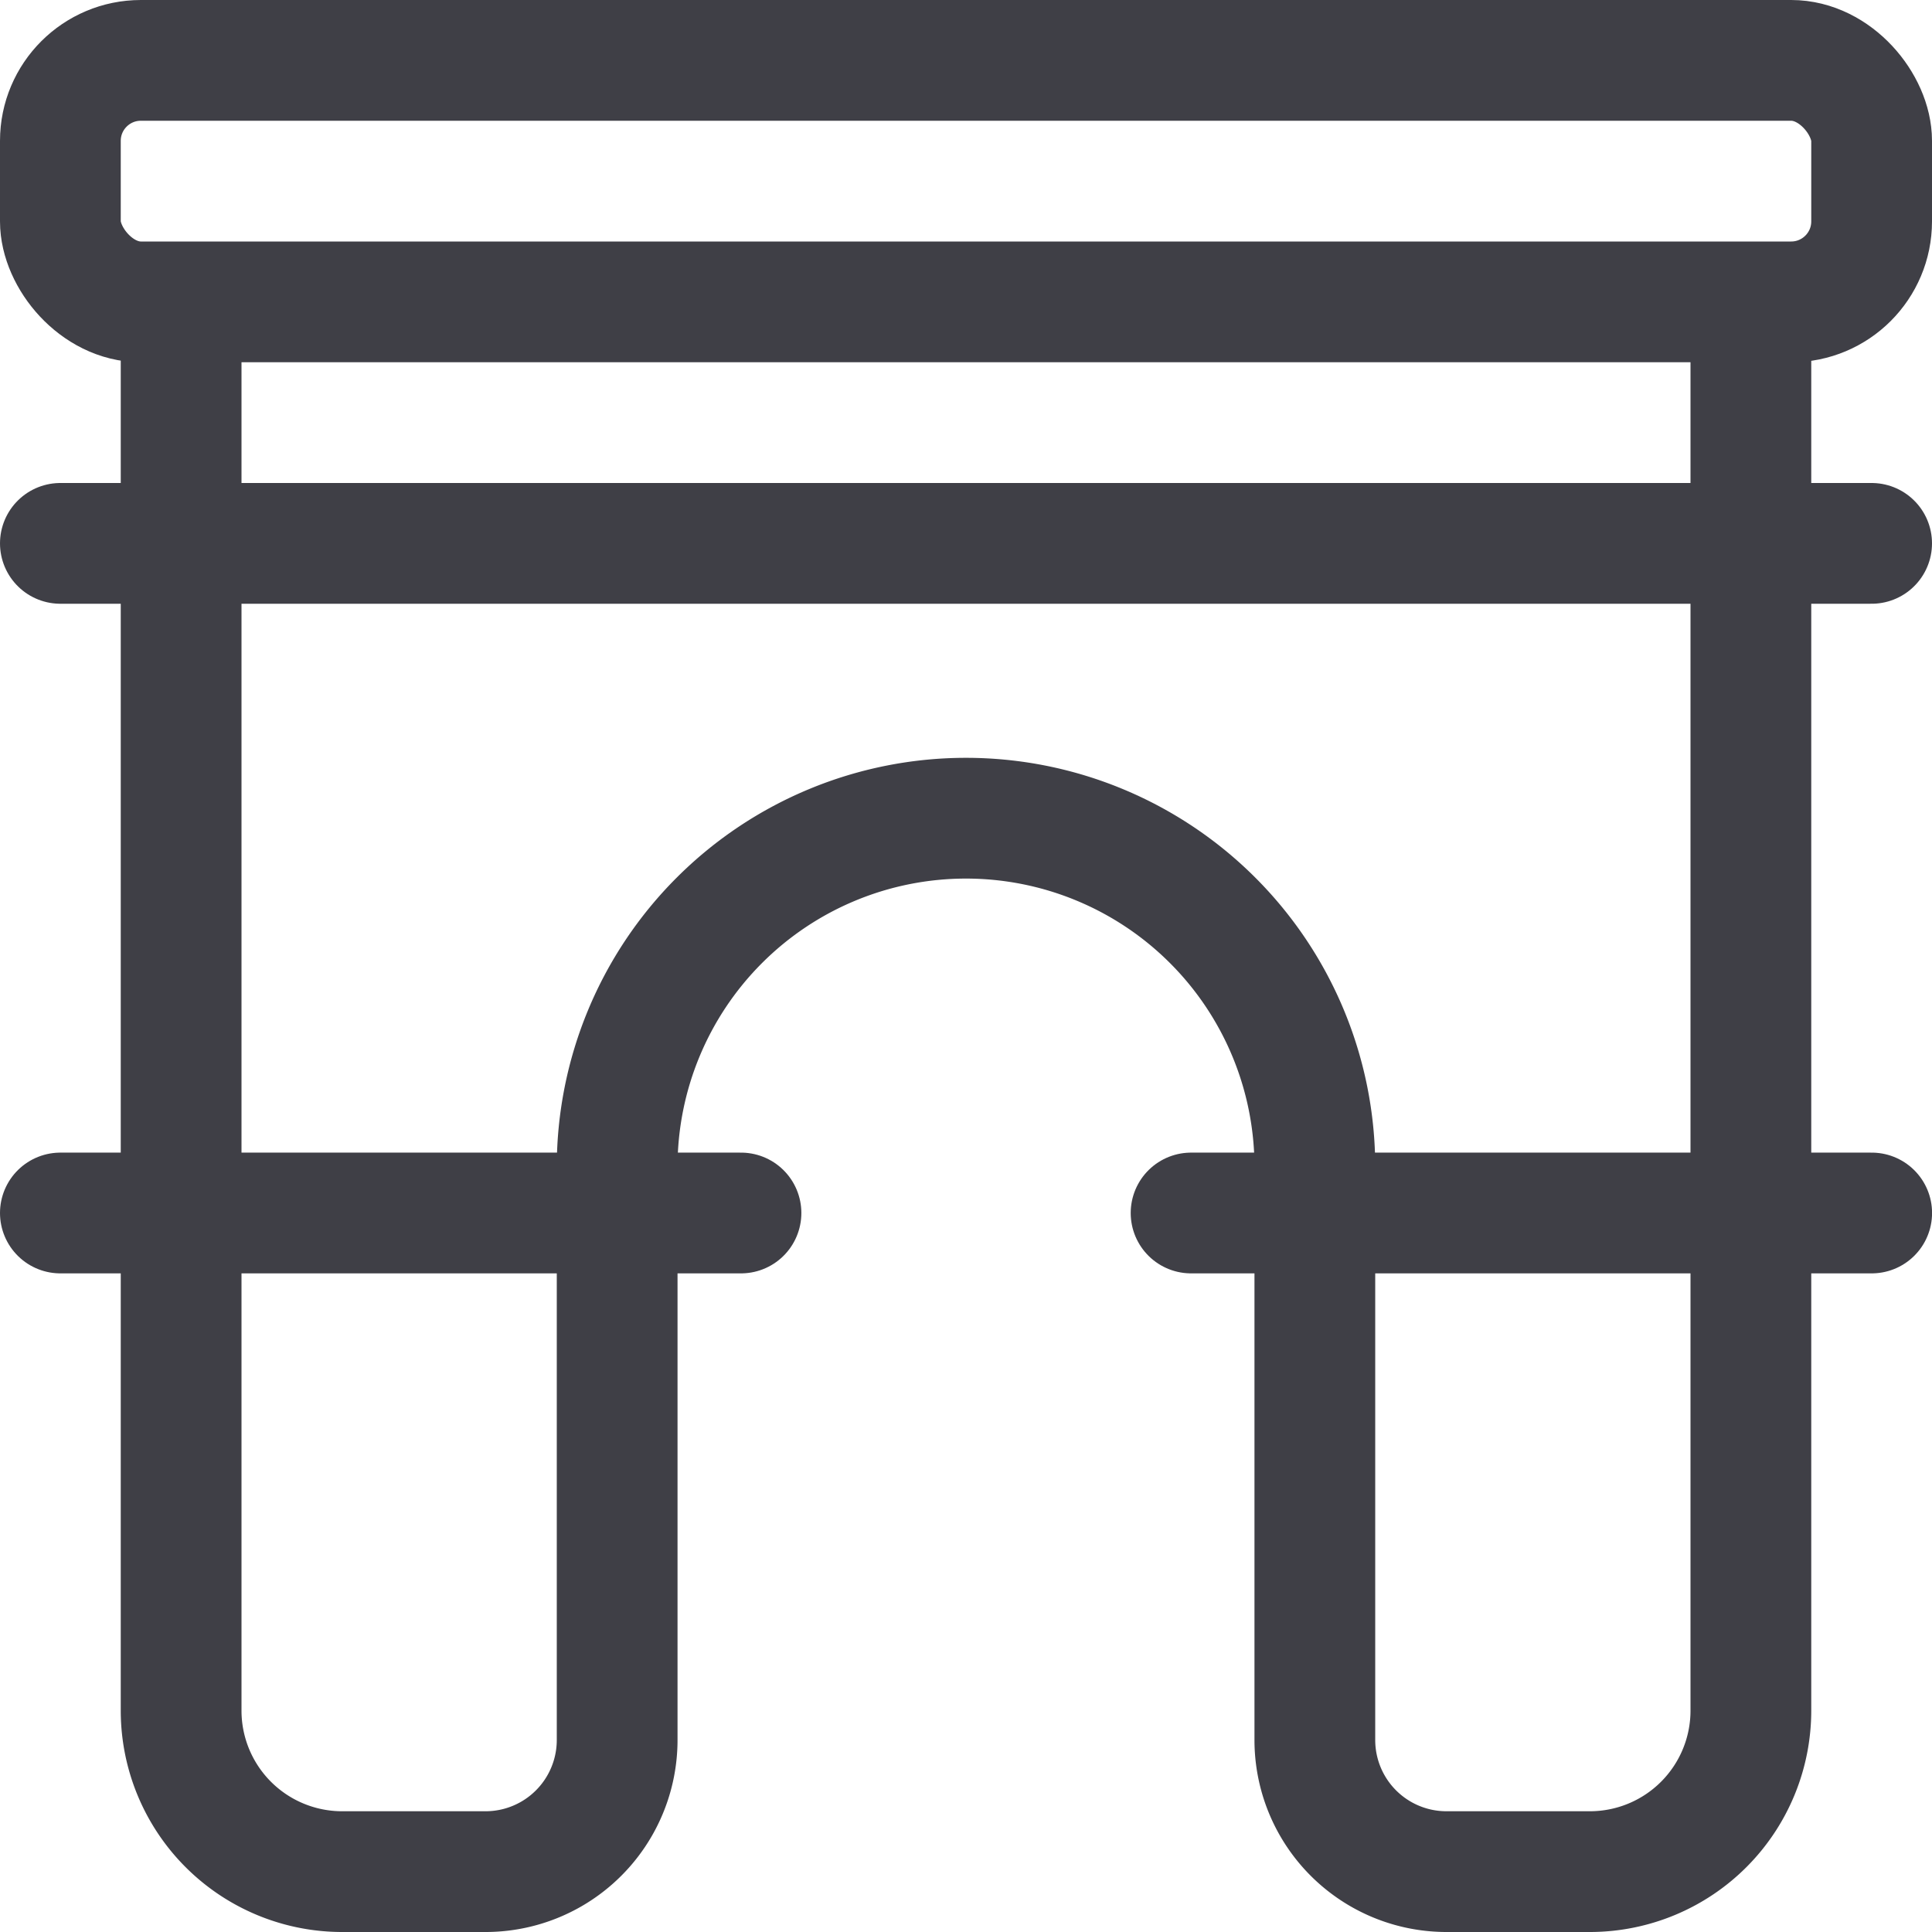 <svg xmlns="http://www.w3.org/2000/svg" width="32" height="32" fill="none" viewBox="0 0 32 32">
  <path stroke="#3F3F46" stroke-width="2"
    d="M3 5v23.333A2.667 2.667 0 0 0 5.667 31h2.375a2.18 2.18 0 0 0 2.18-2.18v-9.49a5.778 5.778 0 1 1 11.556 0v9.49A2.18 2.18 0 0 0 23.96 31h2.375A2.667 2.667 0 0 0 29 28.333V5" />
  <path stroke="#3F3F46" stroke-linecap="round" stroke-width="2"
    d="M1 20.091h11.273M1 9h30M19.728 20.091h11.273" />
  <rect width="30" height="4" x="1" y="1" stroke="#3F3F46" stroke-width="2" rx="1.333" />
</svg>